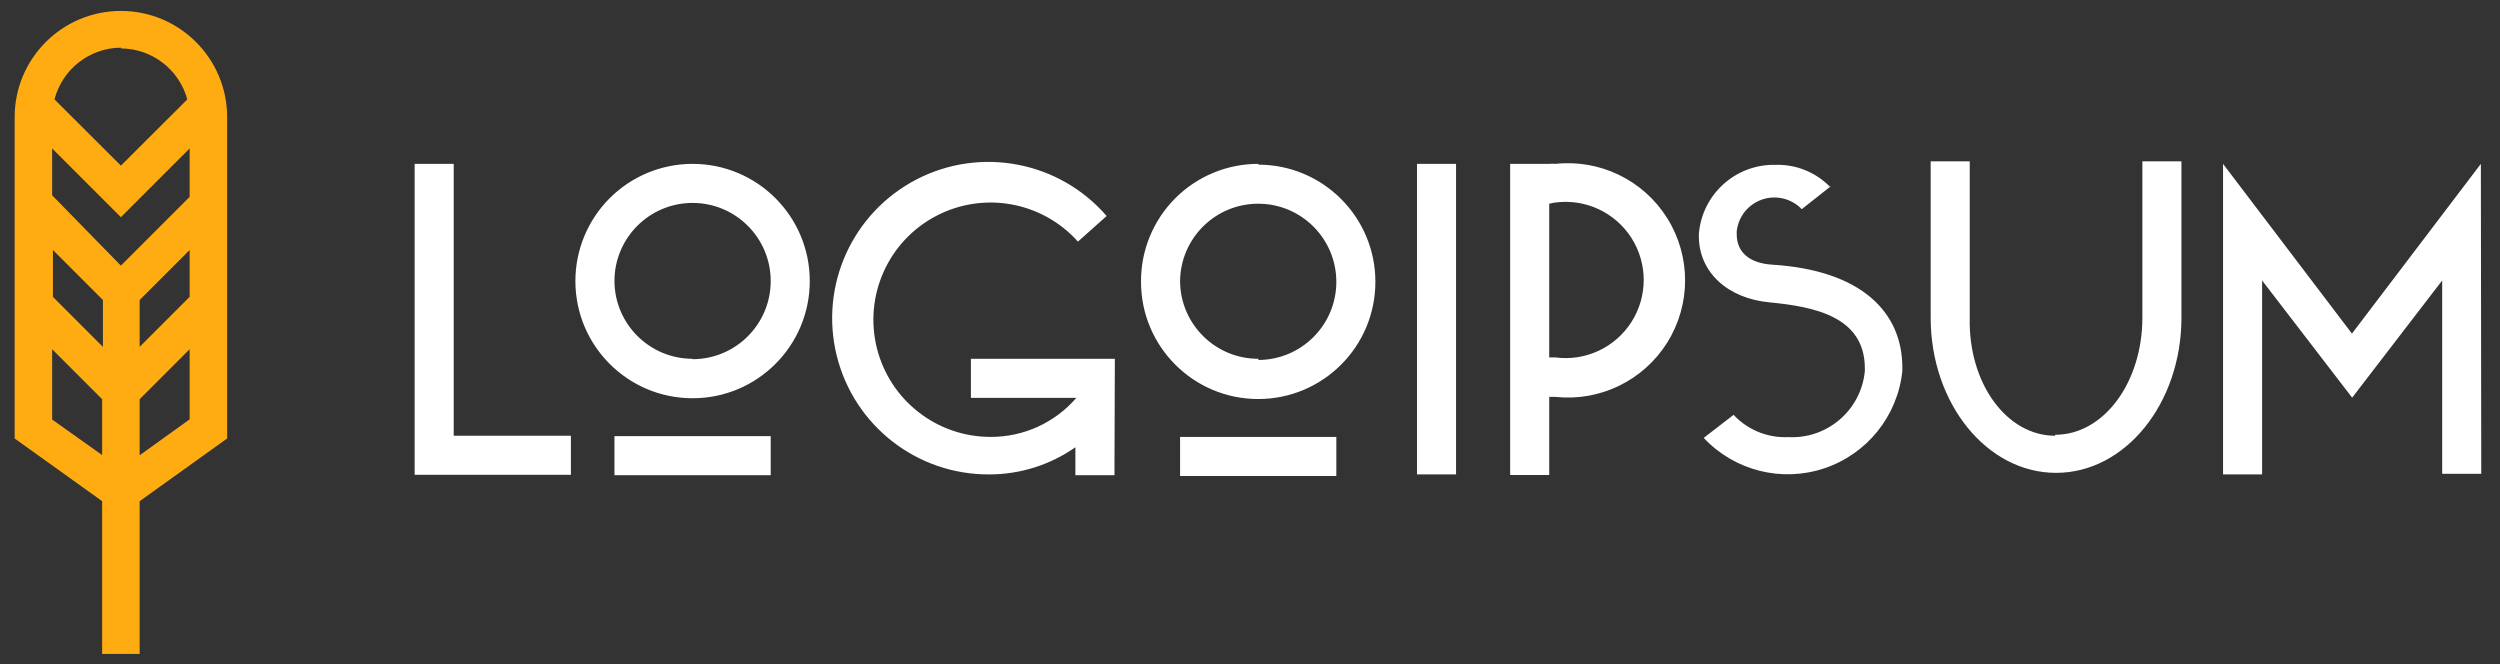 <svg width="128" height="34" viewBox="0 0 128 34" fill="none" xmlns="http://www.w3.org/2000/svg">
<rect x="0" y="0" width="128" height="34" fill="#333333" stroke="none"/>
<path fill-rule="evenodd" clip-rule="evenodd" d="M105.23 22.26C107.72 22.26 109.69 19.57 109.69 16.26V8.26H111.69V16.26C111.69 20.66 108.81 24.21 105.27 24.21C101.73 24.21 98.85 20.66 98.85 16.26V8.26H100.85V16.26C100.77 19.62 102.74 22.31 105.22 22.31L105.23 22.26ZM57.06 24.33H55.06V22.9C53.77 23.803 52.234 24.288 50.66 24.29C46.96 24.315 43.726 21.799 42.84 18.207C41.953 14.615 43.645 10.884 46.932 9.184C50.218 7.485 54.241 8.26 56.66 11.06L55.19 12.37C53.351 10.314 50.347 9.777 47.909 11.068C45.471 12.359 44.228 15.146 44.896 17.823C45.565 20.5 47.971 22.376 50.73 22.37C52.412 22.373 54.011 21.643 55.11 20.37H49.71V18.37H57.08L57.06 24.33ZM23.23 8.39H21.23V24.31H29.23V22.31H23.23V8.39ZM35.46 20.39C38.774 20.39 41.46 17.704 41.46 14.39C41.46 11.076 38.774 8.39 35.46 8.39C33.869 8.39 32.343 9.022 31.217 10.147C30.092 11.273 29.46 12.799 29.46 14.39C29.46 17.704 32.146 20.39 35.46 20.39ZM35.46 18.39C37.669 18.39 39.46 16.599 39.46 14.39C39.46 12.181 37.669 10.39 35.46 10.39C33.251 10.39 31.46 12.181 31.46 14.39C31.471 16.591 33.259 18.37 35.46 18.37V18.39ZM39.46 24.33V22.33H31.46V24.33H39.46ZM70.42 14.43C70.42 11.116 67.734 8.43 64.42 8.43L64.44 8.39C62.838 8.385 61.301 9.02 60.17 10.154C59.039 11.289 58.409 12.828 58.42 14.43C58.42 17.744 61.106 20.43 64.42 20.43C67.734 20.43 70.42 17.744 70.42 14.43ZM64.42 18.43C66.629 18.43 68.42 16.639 68.42 14.43C68.42 12.221 66.629 10.43 64.42 10.43C62.211 10.43 60.42 12.221 60.42 14.43C60.453 16.623 62.246 18.381 64.44 18.37L64.42 18.43ZM68.42 24.37V22.37H60.42V24.37H68.42ZM72.55 8.39H74.55V24.29H72.55V8.39ZM79.32 8.39H77.32V24.32H79.32V20.32H79.63C81.915 20.568 84.141 19.488 85.362 17.54C86.582 15.592 86.582 13.118 85.362 11.17C84.141 9.222 81.915 8.142 79.63 8.39C79.527 8.379 79.423 8.379 79.32 8.39ZM79.32 10.39V10.437L79.31 10.44L79.32 10.39ZM79.32 10.437C79.421 10.403 79.525 10.381 79.63 10.37C81.172 10.165 82.694 10.872 83.531 12.184C84.367 13.496 84.367 15.174 83.531 16.486C82.694 17.798 81.172 18.505 79.63 18.3H79.32V10.437ZM93.697 9.566L93.73 9.54L93.72 9.59L93.697 9.566ZM90.91 8.44C91.956 8.409 92.967 8.818 93.697 9.566L92.25 10.71C91.729 10.165 90.939 9.972 90.225 10.214C89.511 10.457 89.002 11.091 88.92 11.84V12C88.92 12.88 89.53 13.47 90.72 13.55C95.3 13.83 97.4 15.98 97.4 18.82V19C97.159 21.295 95.601 23.239 93.413 23.975C91.225 24.711 88.809 24.103 87.23 22.42L88.76 21.24C89.481 22.012 90.505 22.429 91.56 22.38C93.561 22.485 95.29 20.995 95.48 19V18.86C95.48 16.19 92.86 15.7 90.59 15.48C88.49 15.28 86.98 13.97 86.98 12.08V12C87.134 9.957 88.861 8.392 90.91 8.44ZM125.04 24.26H127.04L127.02 8.39L120.42 17.08L113.82 8.39V24.29H115.82V14.36L120.43 20.36L125.04 14.36V24.26Z" fill="white"/>
<path fill-rule="evenodd" clip-rule="evenodd" d="M11.63 6C11.63 2.996 9.194 0.56 6.19 0.56C3.186 0.56 0.75 2.996 0.75 6V22.45L5.23 25.66V33.48H7.15V25.66L11.63 22.45V6ZM9.71 15.2L7.15 17.76V15.36L9.71 12.8V15.2ZM5.27 15.36L2.71 12.8V15.2L5.27 17.76V15.36ZM9.71 10.08L6.19 13.6L2.67 10V7.6L6.19 11.12L9.71 7.6V10.08ZM9.59 5.09C9.172 3.555 7.781 2.487 6.19 2.48V2.44C4.587 2.452 3.193 3.539 2.79 5.09L6.19 8.48L9.59 5.09ZM2.67 21.48V17.88L5.23 20.44V23.3L2.67 21.48ZM7.15 20.44V23.31L9.71 21.47V17.88L7.15 20.44Z" fill="#FFAC12"/>
</svg>
